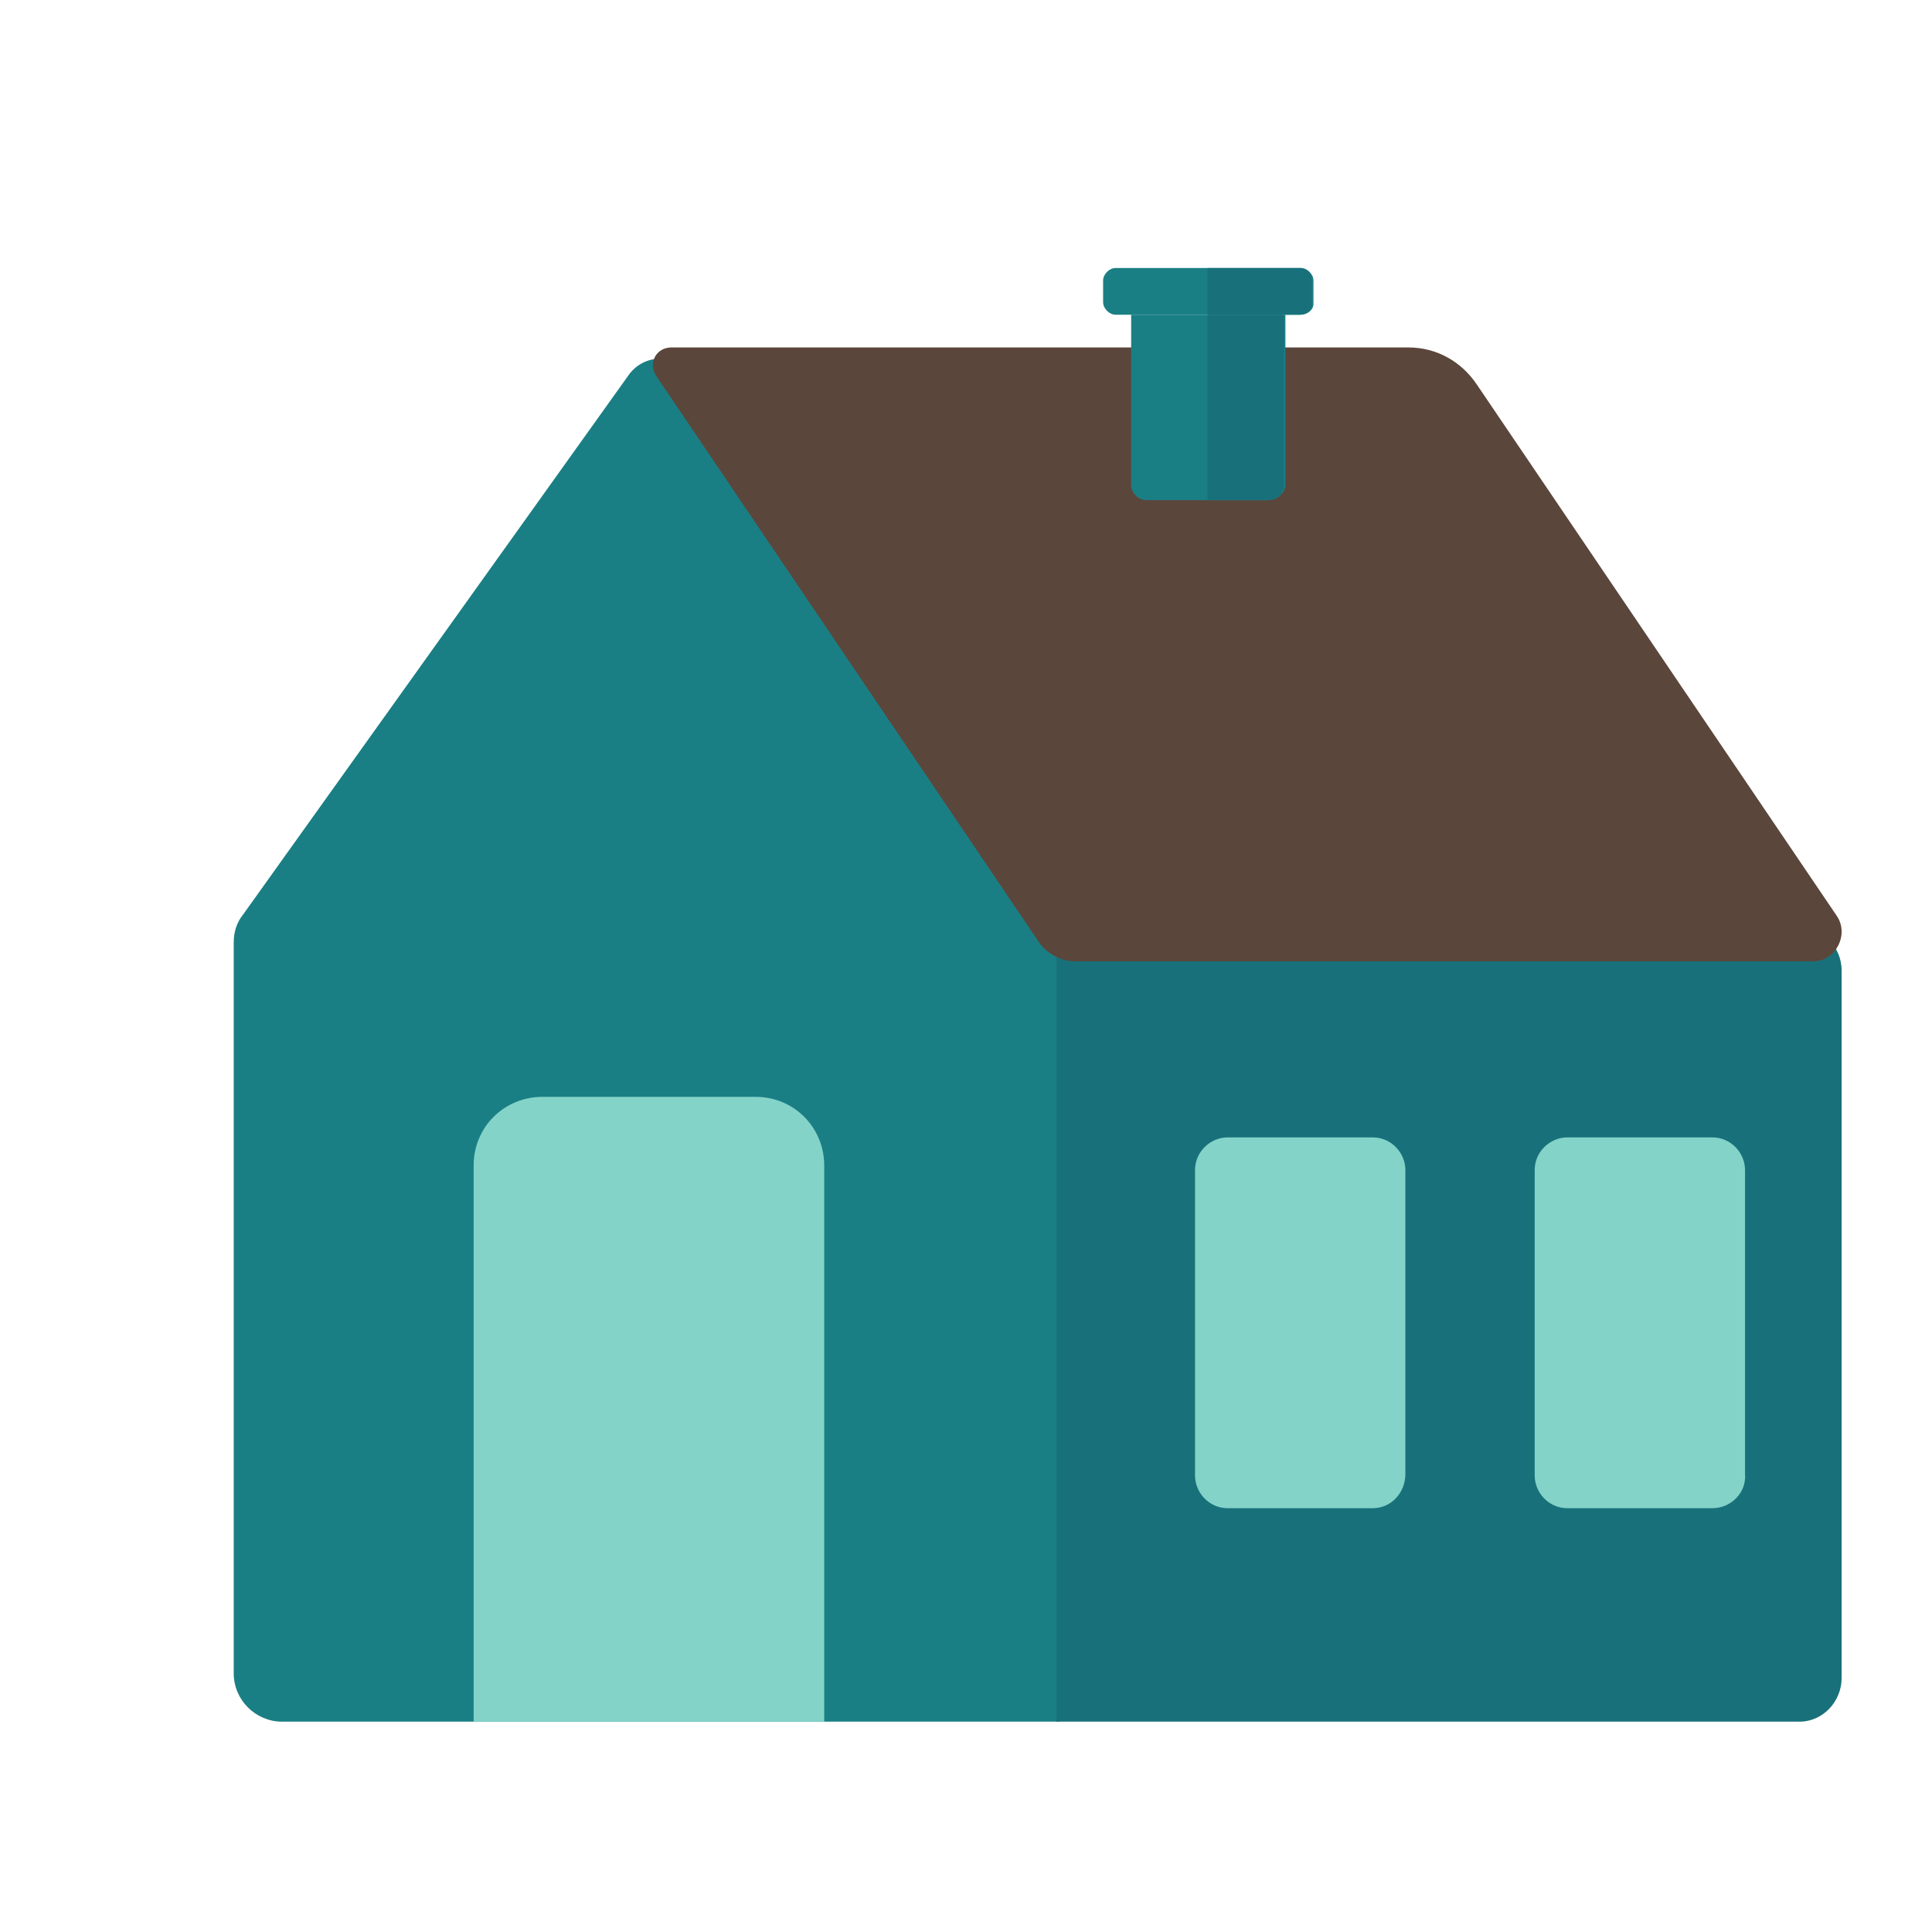<?xml version="1.0" encoding="utf-8"?>
<!-- Generator: Adobe Illustrator 19.1.0, SVG Export Plug-In . SVG Version: 6.00 Build 0)  -->
<svg version="1.1" xmlns="http://www.w3.org/2000/svg" xmlns:xlink="http://www.w3.org/1999/xlink" x="0px" y="0px"
	 viewBox="0 0 124 124" style="enable-background:new 0 0 124 124;" xml:space="preserve">
<style type="text/css">
	.st0{fill:#4ACCC2;}
	.st1{fill:#18717A;}
	.st2{fill:none;stroke:#EDA574;stroke-width:20;stroke-miterlimit:10;}
	.st3{fill:#1A7F84;}
	.st4{fill:#84D3C9;}
	.st5{fill:#5B463B;}
	.st6{fill:#EA9C68;}
	.st7{fill:#31AA9B;}
	.st8{fill:#176266;}
	.st9{fill:#1B8989;}
	.st10{fill:#EFEFEF;}
	.st11{fill:#1C88A5;}
	.st12{fill:#1B7989;}
	.st13{fill:#EDA574;}
	.st14{fill:#F2F9F8;}
</style>
<g id="Layer_3">
</g>
<g id="Layer_1">
	<g id="Layer_4">
	</g>
</g>
<g id="Houses">
	<g>
		<path class="st3" d="M40.4,24L15.6,58.7c-0.4,0.5-0.6,1.1-0.6,1.8v46.9c0,1.7,1.4,3.1,3.1,3.1H68v-51L44.2,24
			C43.3,22.7,41.4,22.7,40.4,24z"/>
		<path class="st4" d="M53,110.5H30.4V74.8c0-2.5,2-4.4,4.4-4.4h13.7c2.5,0,4.4,2,4.4,4.4V110.5z"/>
		<path class="st1" d="M115.5,110.5H67.8V59.5h47.6c1.5,0,2.8,1.2,2.8,2.8v45.4C118.2,109.2,117,110.5,115.5,110.5z"/>
		<path class="st4" d="M88.1,96.8h-9.3c-1.2,0-2.1-1-2.1-2.1V75.1c0-1.2,1-2.1,2.1-2.1h9.3c1.2,0,2.1,1,2.1,2.1v19.5
			C90.2,95.8,89.3,96.8,88.1,96.8z"/>
		<path class="st4" d="M109.9,96.8h-9.3c-1.2,0-2.1-1-2.1-2.1V75.1c0-1.2,1-2.1,2.1-2.1h9.3c1.2,0,2.1,1,2.1,2.1v19.5
			C112.1,95.8,111.1,96.8,109.9,96.8z"/>
		<path class="st5" d="M116.4,61.7H69c-0.9,0-1.8-0.5-2.3-1.2L42.1,24.1c-0.5-0.8,0-1.8,1-1.8h47.3c1.8,0,3.4,0.9,4.4,2.4l23.1,34.1
			C118.7,60,117.8,61.7,116.4,61.7z"/>
		<g>
			<path class="st3" d="M81.4,32.1h-7.8c-0.6,0-1-0.5-1-1V20.2h9.9v10.9C82.5,31.6,82,32.1,81.4,32.1z"/>
			<path class="st1" d="M81.4,32.1h-3.9V20.2h4.9V31C82.5,31.6,82,32.1,81.4,32.1z"/>
			<path class="st3" d="M83.5,20.2H71.6c-0.4,0-0.8-0.4-0.8-0.8V18c0-0.4,0.4-0.8,0.8-0.8h11.9c0.4,0,0.8,0.4,0.8,0.8v1.5
				C84.3,19.9,83.9,20.2,83.5,20.2z"/>
			<path class="st1" d="M83.4,20.2h-5.9v-3h5.9c0.5,0,0.8,0.4,0.8,0.8v1.4C84.3,19.8,83.9,20.2,83.4,20.2z"/>
		</g>
	</g>
</g>
<g id="houserow">
</g>
<g id="Layer_6">
</g>
<g id="Layer_9">
</g>
<g id="Layer_8">
</g>
<g id="Layer_2">
</g>
</svg>
